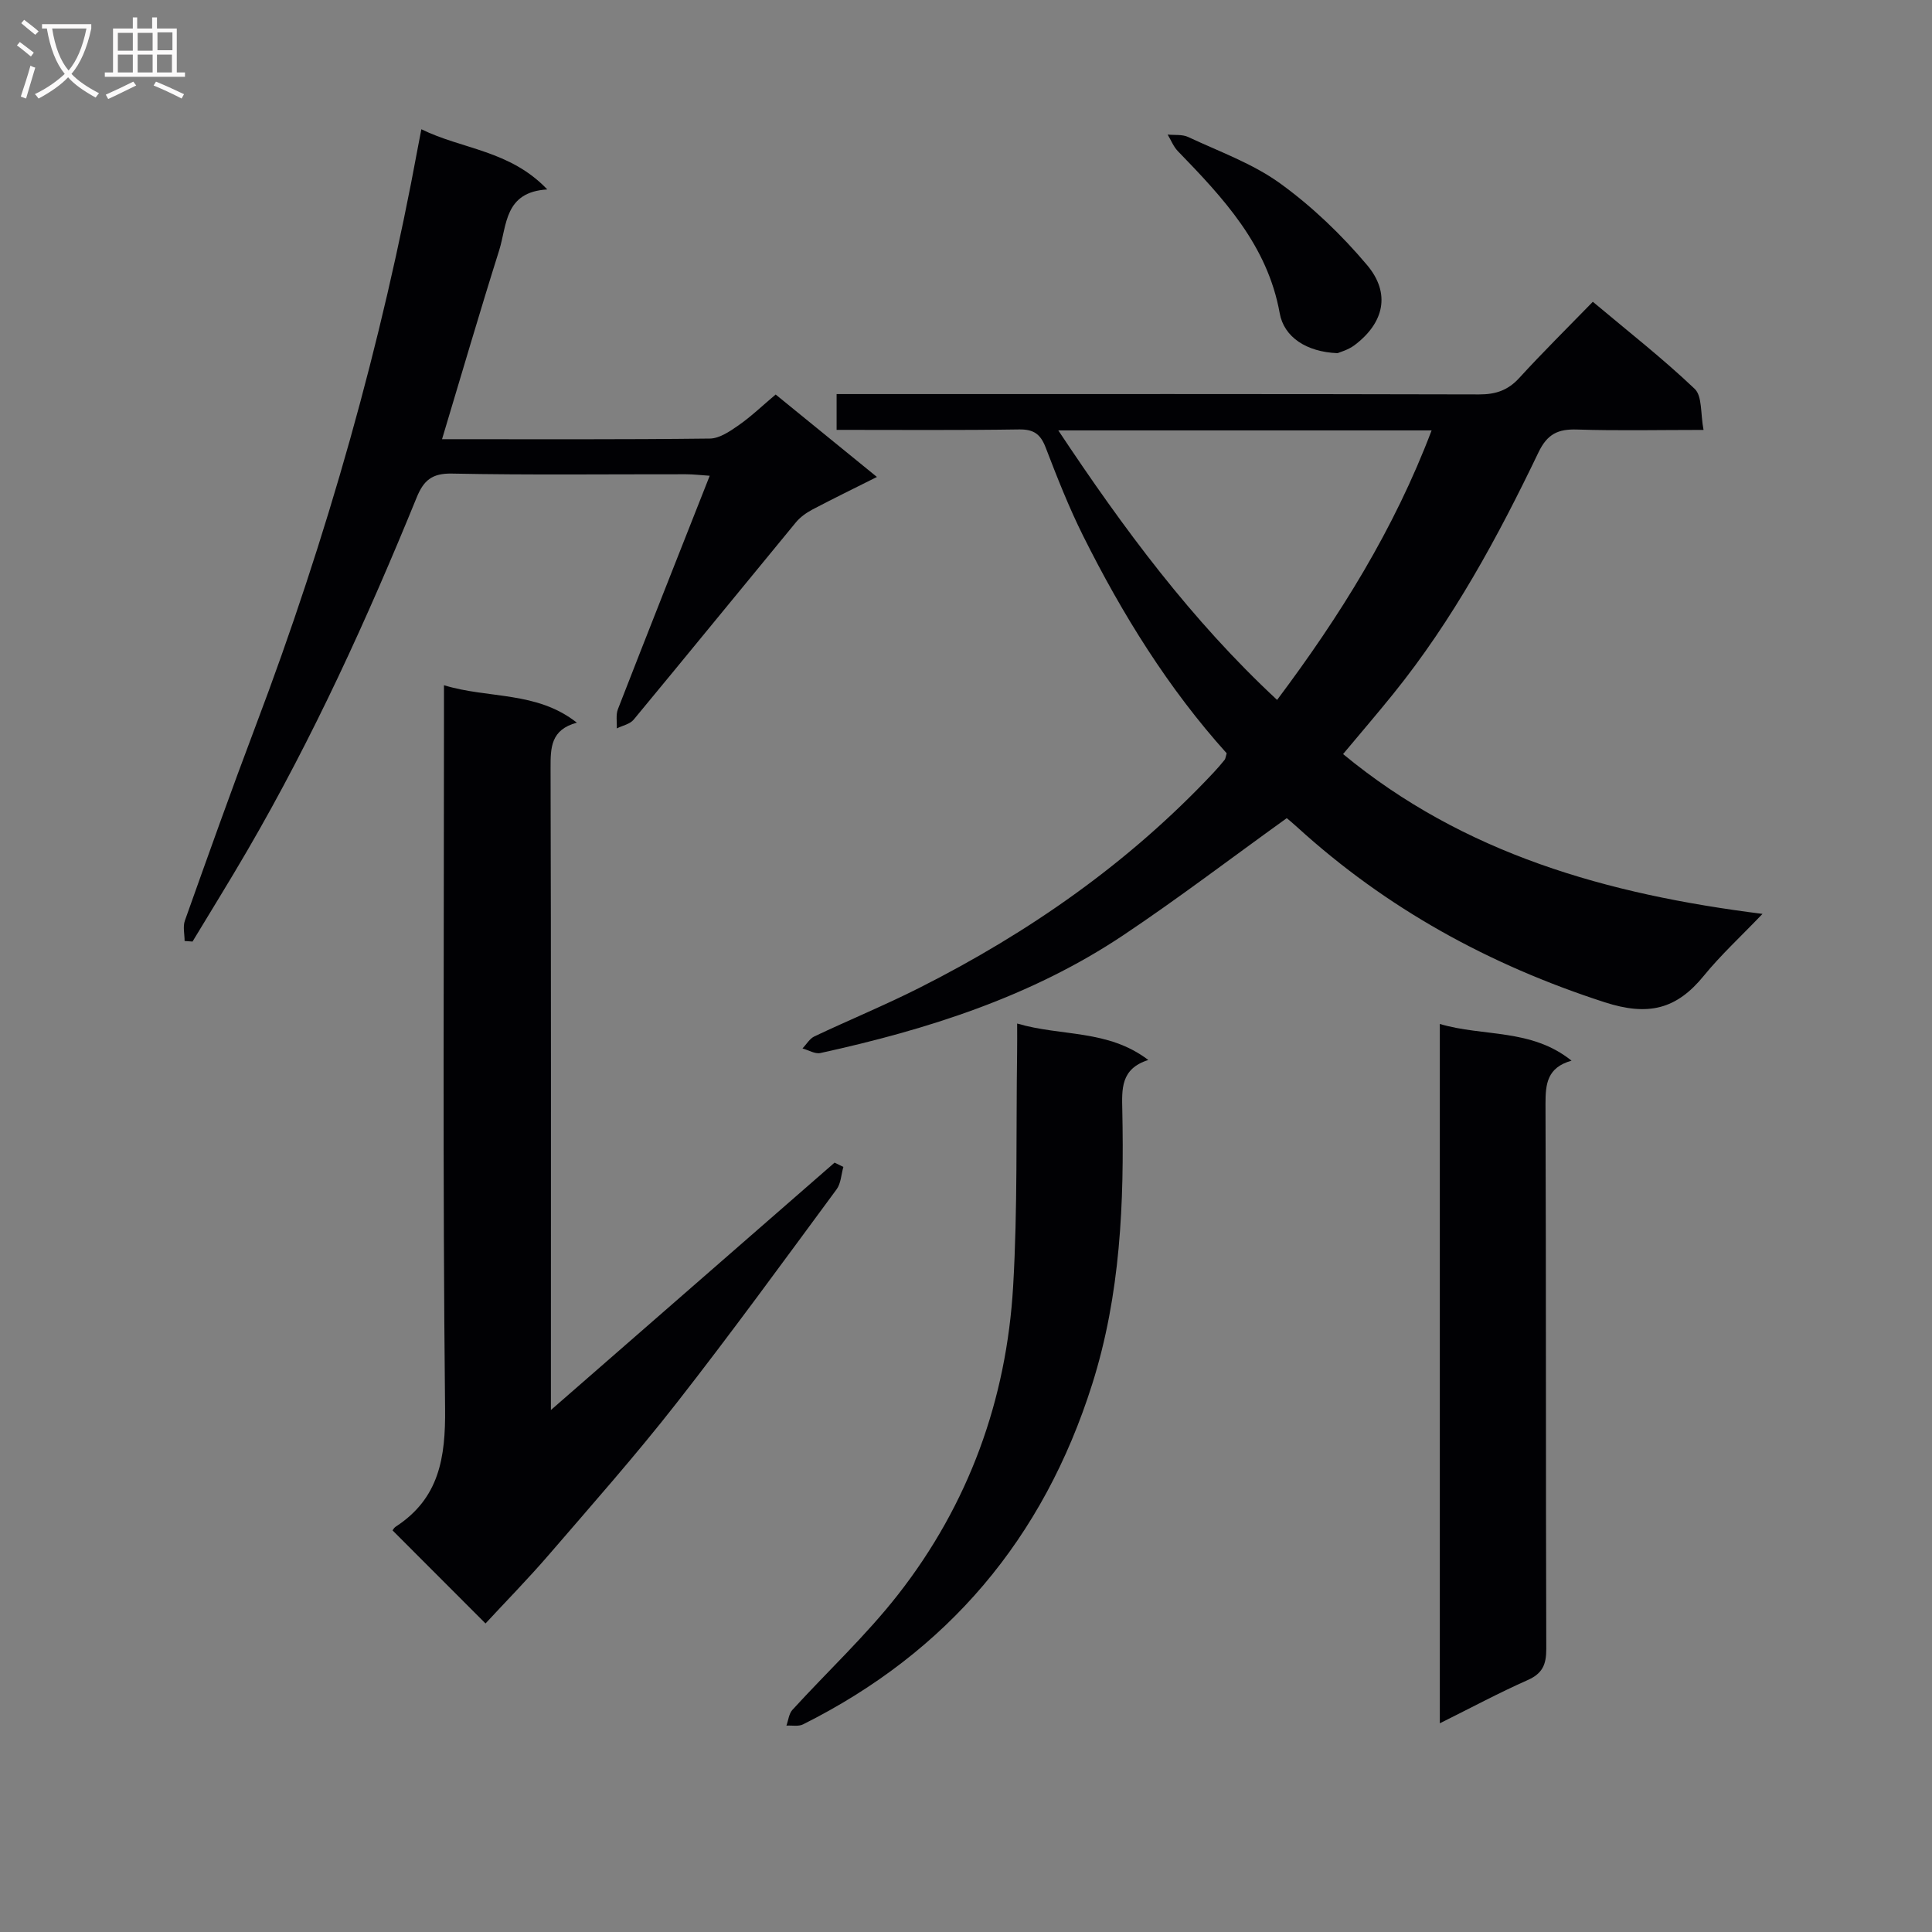 <svg enable-background="new 0 0 400 400" viewBox="0 0 400 400" xmlns="http://www.w3.org/2000/svg"><rect x="0" y="0" width="400" height="400" fill="#808080" stroke="none"/><g fill="#010104"><path d="m266.41 169.39c-11.67 8.39-22.51 16.66-33.82 24.22-19.06 12.74-40.56 19.55-62.74 24.41-1.11.24-2.46-.61-3.7-.95.82-.86 1.48-2.04 2.49-2.51 7.21-3.41 14.6-6.45 21.71-10.04 22.75-11.48 43.39-25.89 60.9-44.56.8-.85 1.56-1.73 2.29-2.64.19-.23.2-.61.43-1.36-12.05-13.38-21.6-28.75-29.72-45.02-2.96-5.93-5.39-12.13-7.77-18.32-1.06-2.75-2.47-3.75-5.47-3.71-12.46.19-24.94.09-37.8.09 0-2.35 0-4.41 0-7.41h6.04c42.33 0 84.66-.04 126.99.07 3.43.01 5.97-.85 8.31-3.41 4.82-5.28 9.92-10.31 15.23-15.77 7.35 6.17 14.52 11.78 21.09 18.03 1.59 1.52 1.18 5.14 1.83 8.5-9.29 0-17.75.19-26.19-.08-3.94-.13-6.16.92-7.99 4.74-8.43 17.57-17.71 34.68-30.02 49.94-3.33 4.13-6.79 8.15-10.43 12.51 25 20.66 54.67 29.05 86.84 33.09-4.58 4.78-8.67 8.54-12.14 12.8-5.66 6.96-11.5 8.43-20.59 5.48-23.84-7.72-45.09-19.38-63.58-36.21-.85-.79-1.74-1.51-2.19-1.89zm-47.3-80.28c13.59 20.46 27.57 39.32 45.3 55.8 13.04-17.39 24.22-35.31 31.99-55.8-26.04 0-51.16 0-77.29 0z"/><path d="m119.43 149.62c-5.41 1.46-5.45 5.16-5.44 9.4.12 42.14.07 84.28.07 126.41v6.5c20.06-17.5 39.4-34.36 58.73-51.22.61.3 1.21.59 1.82.89-.45 1.57-.5 3.43-1.41 4.65-10.96 14.85-21.82 29.79-33.19 44.32-8.4 10.74-17.45 20.97-26.36 31.31-4.34 5.03-9 9.78-13.13 14.24-6.91-6.92-12.97-12.98-19.22-19.24-.13.17.16-.49.66-.82 8.97-5.85 10.3-14.24 10.19-24.44-.51-47.8-.23-95.6-.23-143.4 0-1.97 0-3.93 0-6.35 9.27 2.83 19.16 1.17 27.51 7.75z"/><path d="m91.52 90.93c18.82 0 37.13.09 55.44-.13 2.04-.02 4.23-1.55 6.04-2.81 2.57-1.8 4.86-4.01 7.59-6.31 6.87 5.59 13.65 11.11 20.97 17.07-4.81 2.42-9.13 4.51-13.37 6.75-1.26.67-2.52 1.57-3.42 2.66-11.21 13.6-22.34 27.27-33.58 40.84-.77.93-2.31 1.22-3.49 1.81.06-1.34-.23-2.82.24-4 6.19-15.92 12.49-31.8 19-48.31-1.86-.12-3.4-.31-4.94-.31-16.16-.02-32.32.18-48.47-.14-4.13-.08-5.84 1.47-7.25 4.92-10.24 25.1-21.46 49.74-35.12 73.2-3.67 6.31-7.53 12.52-11.3 18.77-.55-.04-1.09-.08-1.64-.12 0-1.41-.39-2.97.06-4.22 4.79-13.45 9.58-26.9 14.63-40.25 14.79-39.07 26.12-79.09 33.67-120.17.18-.97.37-1.93.66-3.42 8.43 4.16 18.31 4.31 26.07 12.46-8.91.53-8.33 7.41-9.96 12.6-4.03 12.78-7.78 25.65-11.83 39.11z"/><path d="m298.1 356.79c0-48.6 0-96.35 0-144.79 9.03 2.68 18.92.89 27.27 7.6-5.02 1.41-5.4 4.77-5.39 8.92.14 37.62.04 75.25.16 112.87.01 3.26-.8 5.11-3.89 6.47-5.89 2.61-11.59 5.67-18.15 8.93z"/><path d="m210.59 211.91c9.17 2.71 18.77 1.16 27.15 7.55-5.74 1.81-5.47 6.02-5.38 10.39.4 19.17-.37 38.18-6.23 56.72-10.09 31.93-29.93 55.46-59.86 70.44-.95.48-2.29.19-3.45.26.4-1.1.51-2.46 1.24-3.26 7.28-7.98 15.25-15.4 21.88-23.88 14.59-18.66 22.44-40.24 23.82-63.82.94-16.09.59-32.26.82-48.4.03-1.8.01-3.6.01-6z"/><path d="m276.92 73.12c-6.45-.25-11.09-3.34-11.97-8.27-2.53-14.11-11.69-23.86-21.09-33.56-.91-.94-1.42-2.28-2.11-3.43 1.42.15 3.02-.07 4.24.5 6.45 3.03 13.36 5.49 19.05 9.61 6.63 4.8 12.72 10.64 18 16.91 4.95 5.88 3.5 11.98-2.58 16.57-1.36 1.03-3.13 1.48-3.54 1.67z"/></g><path d="m6.4 11.7c-1-.8-1.9-1.6-2.9-2.3l.6-.7c.9.7 1.9 1.4 2.9 2.2zm-2.1 8.3c.7-2.1 1.4-4.2 2-6.4.2.1.6.3 1 .4-.7 2.3-1.3 4.4-1.9 6.4zm3-12.8c-1.1-.9-2.1-1.7-2.9-2.4l.6-.7c1 .8 2 1.5 3 2.4zm1.4-1.3v-.9h10.2v.9c-.9 4.2-2.3 7.3-4.1 9.4 1.3 1.4 3.2 2.7 5.7 4-.2.2-.4.5-.7.9-2.5-1.4-4.4-2.7-5.7-4.2-1.4 1.5-3.5 3-6.1 4.4 0 0 0 0-.1-.1-.3-.4-.5-.7-.7-.8 2.7-1.3 4.7-2.8 6.2-4.2-1.8-2.2-3-5.3-3.7-9.4zm9.2 0h-7.1c.6 3.8 1.7 6.7 3.4 8.7 1.7-2 2.9-4.8 3.7-8.7z" fill="#fbfafa"/><path d="m31.6 3.6h.9v2.3h4.1v9.1h1.7v.9h-16.6v-.9h1.7v-9.1h4.1v-2.3h.9v2.3h3.1v-2.3zm-4 13.3.6.8c-1.9.9-3.8 1.9-5.8 2.8-.2-.3-.3-.6-.5-.9 2-.9 3.9-1.8 5.7-2.7zm-3.2-10.1v3.7h3.1v-3.7zm0 4.5v3.7h3.1v-3.7zm4.1-4.5v3.7h3.1v-3.7zm0 4.5v3.7h3.1v-3.7zm9.1 9.1c-2.1-1.1-4.1-2-5.8-2.7l.5-.8c2.2.9 4.1 1.8 5.8 2.6zm-1.9-13.7h-3.1v3.7h3.1v-3.6zm-3.2 4.6v3.7h3.1v-3.7z" fill="#fbfafa"/></svg>